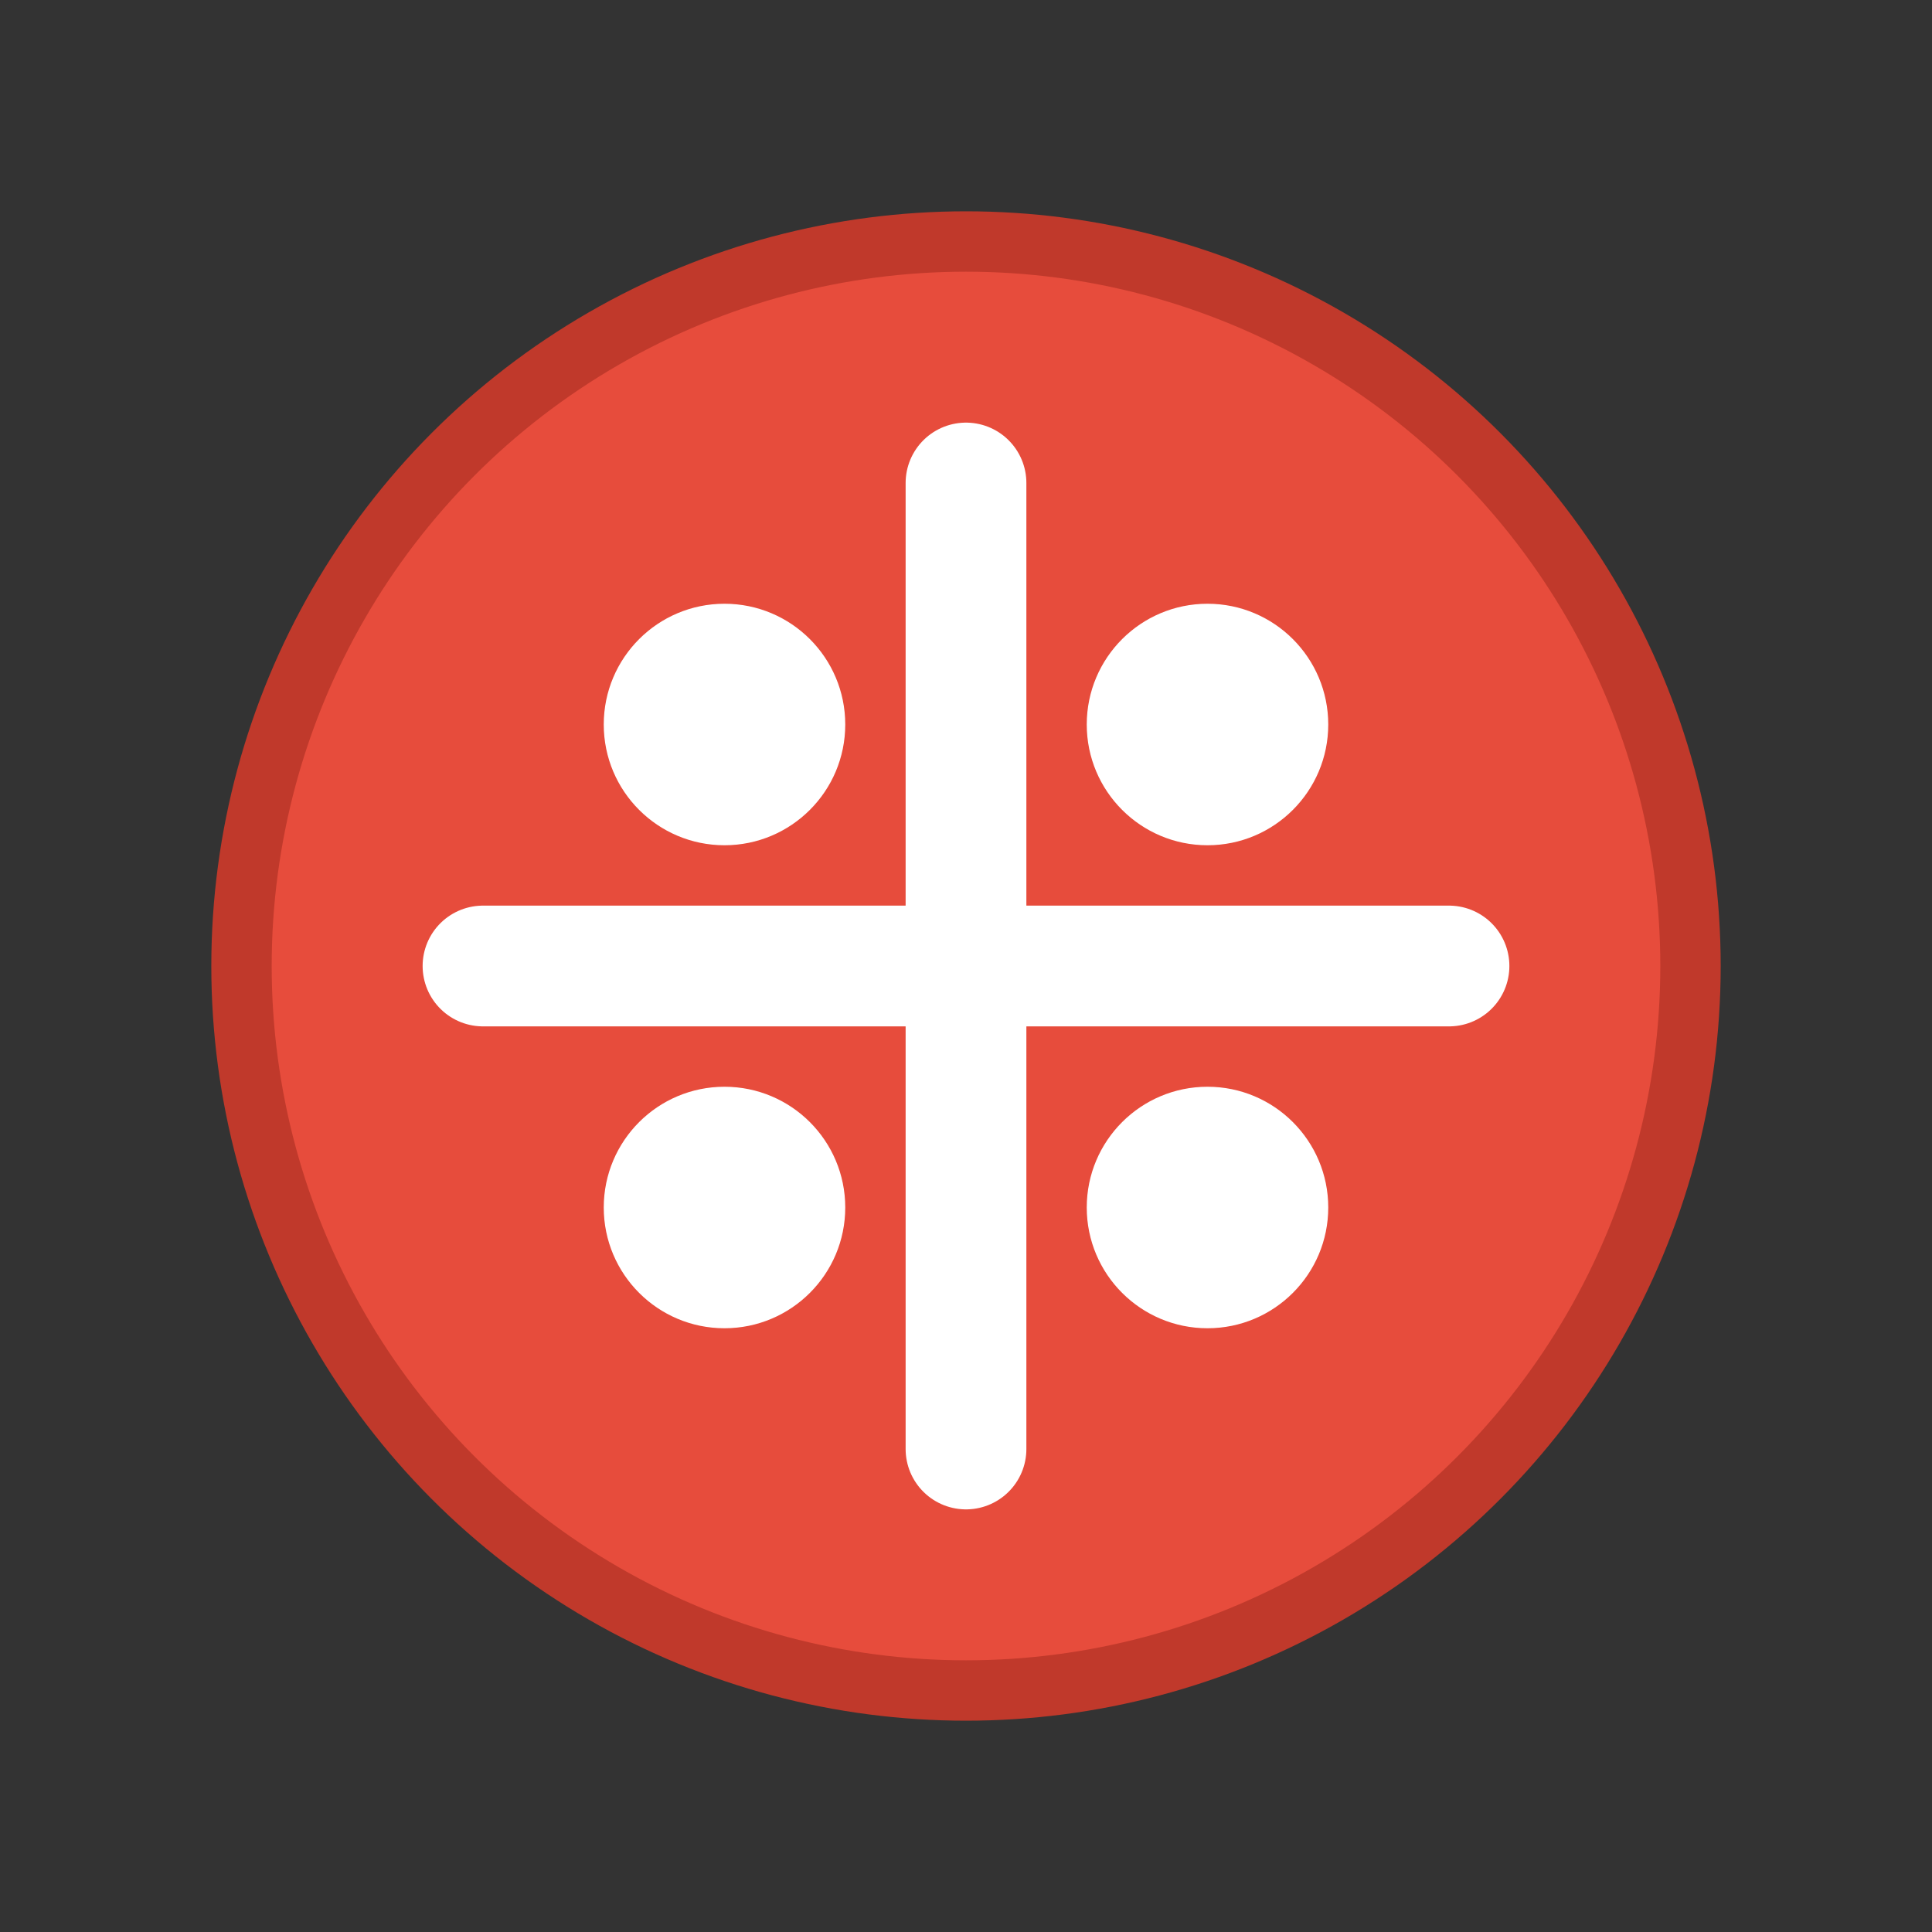 <svg width="32" height="32" viewBox="0 0 32 32" fill="none" xmlns="http://www.w3.org/2000/svg">
  <rect x="0" y="0" width="32" height="32" fill="#333333" stroke="none"/>
  <circle cx="16" cy="16" r="12" fill="#e74c3c" stroke="#c0392b" stroke-width="1"/>
  <path d="M16 8v16M8 16h16" stroke="#ffffff" stroke-width="2" stroke-linecap="round"/>
  <circle cx="12" cy="12" r="2" fill="#ffffff"/>
  <circle cx="20" cy="12" r="2" fill="#ffffff"/>
  <circle cx="12" cy="20" r="2" fill="#ffffff"/>
  <circle cx="20" cy="20" r="2" fill="#ffffff"/>
</svg>

